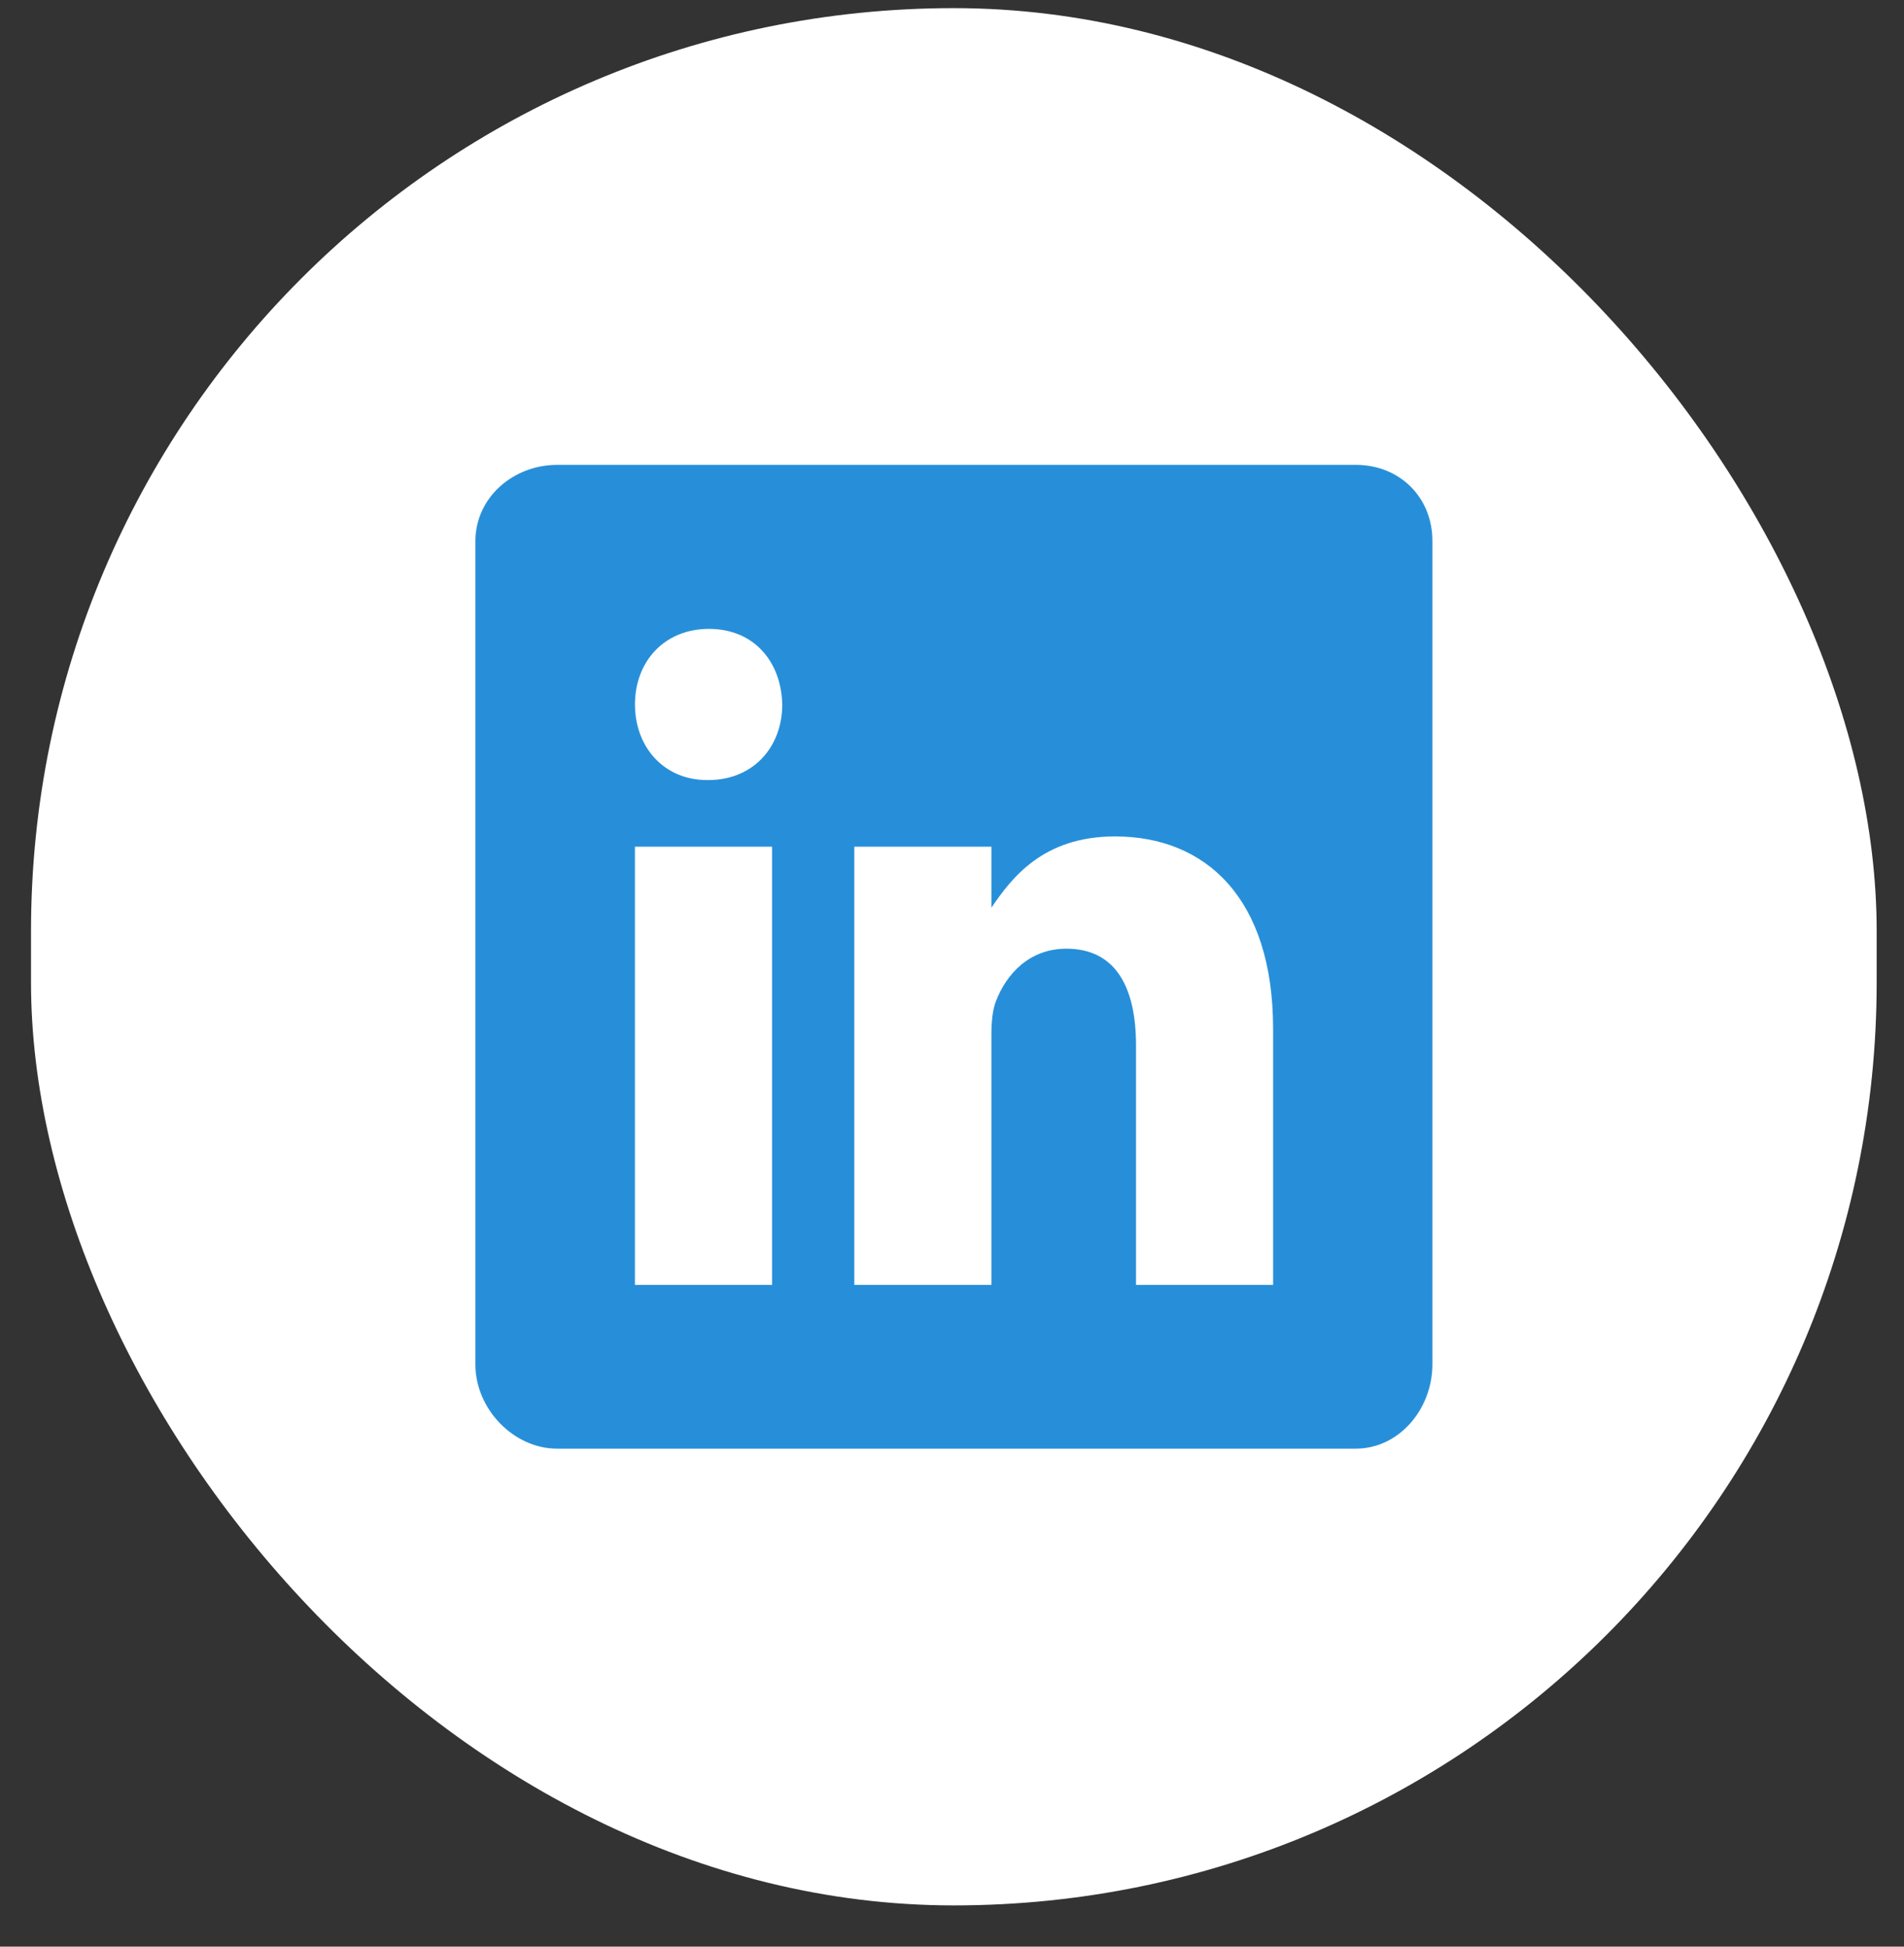 <svg width="45" height="46" viewBox="0 0 45 46" fill="none" xmlns="http://www.w3.org/2000/svg">
<rect x="0" y="0" width="45" height="46" fill="#333333" stroke="none"/>
<rect x="0.733" y="0.192" width="43.621" height="44.833" rx="21.811" fill="white"/>
<path d="M32.045 10.985H13.168C12.137 10.985 11.235 11.748 11.235 12.796V32.24C11.235 33.293 12.137 34.232 13.168 34.232H32.039C33.076 34.232 33.854 33.287 33.854 32.24V12.796C33.86 11.748 33.076 10.985 32.045 10.985ZM18.247 30.363H15.006V20.008H18.247V30.363ZM16.738 18.433H16.715C15.678 18.433 15.007 17.64 15.007 16.647C15.007 15.636 15.696 14.861 16.756 14.861C17.816 14.861 18.465 15.63 18.488 16.647C18.488 17.64 17.816 18.433 16.738 18.433ZM30.089 30.363H26.849V24.701C26.849 23.344 26.377 22.418 25.205 22.418C24.309 22.418 23.779 23.04 23.543 23.647C23.455 23.865 23.431 24.162 23.431 24.465V30.363H20.191V20.008H23.431V21.449C23.903 20.759 24.639 19.765 26.353 19.765C28.48 19.765 30.089 21.206 30.089 24.313L30.089 30.363Z" fill="#278FD9"/>
</svg>
